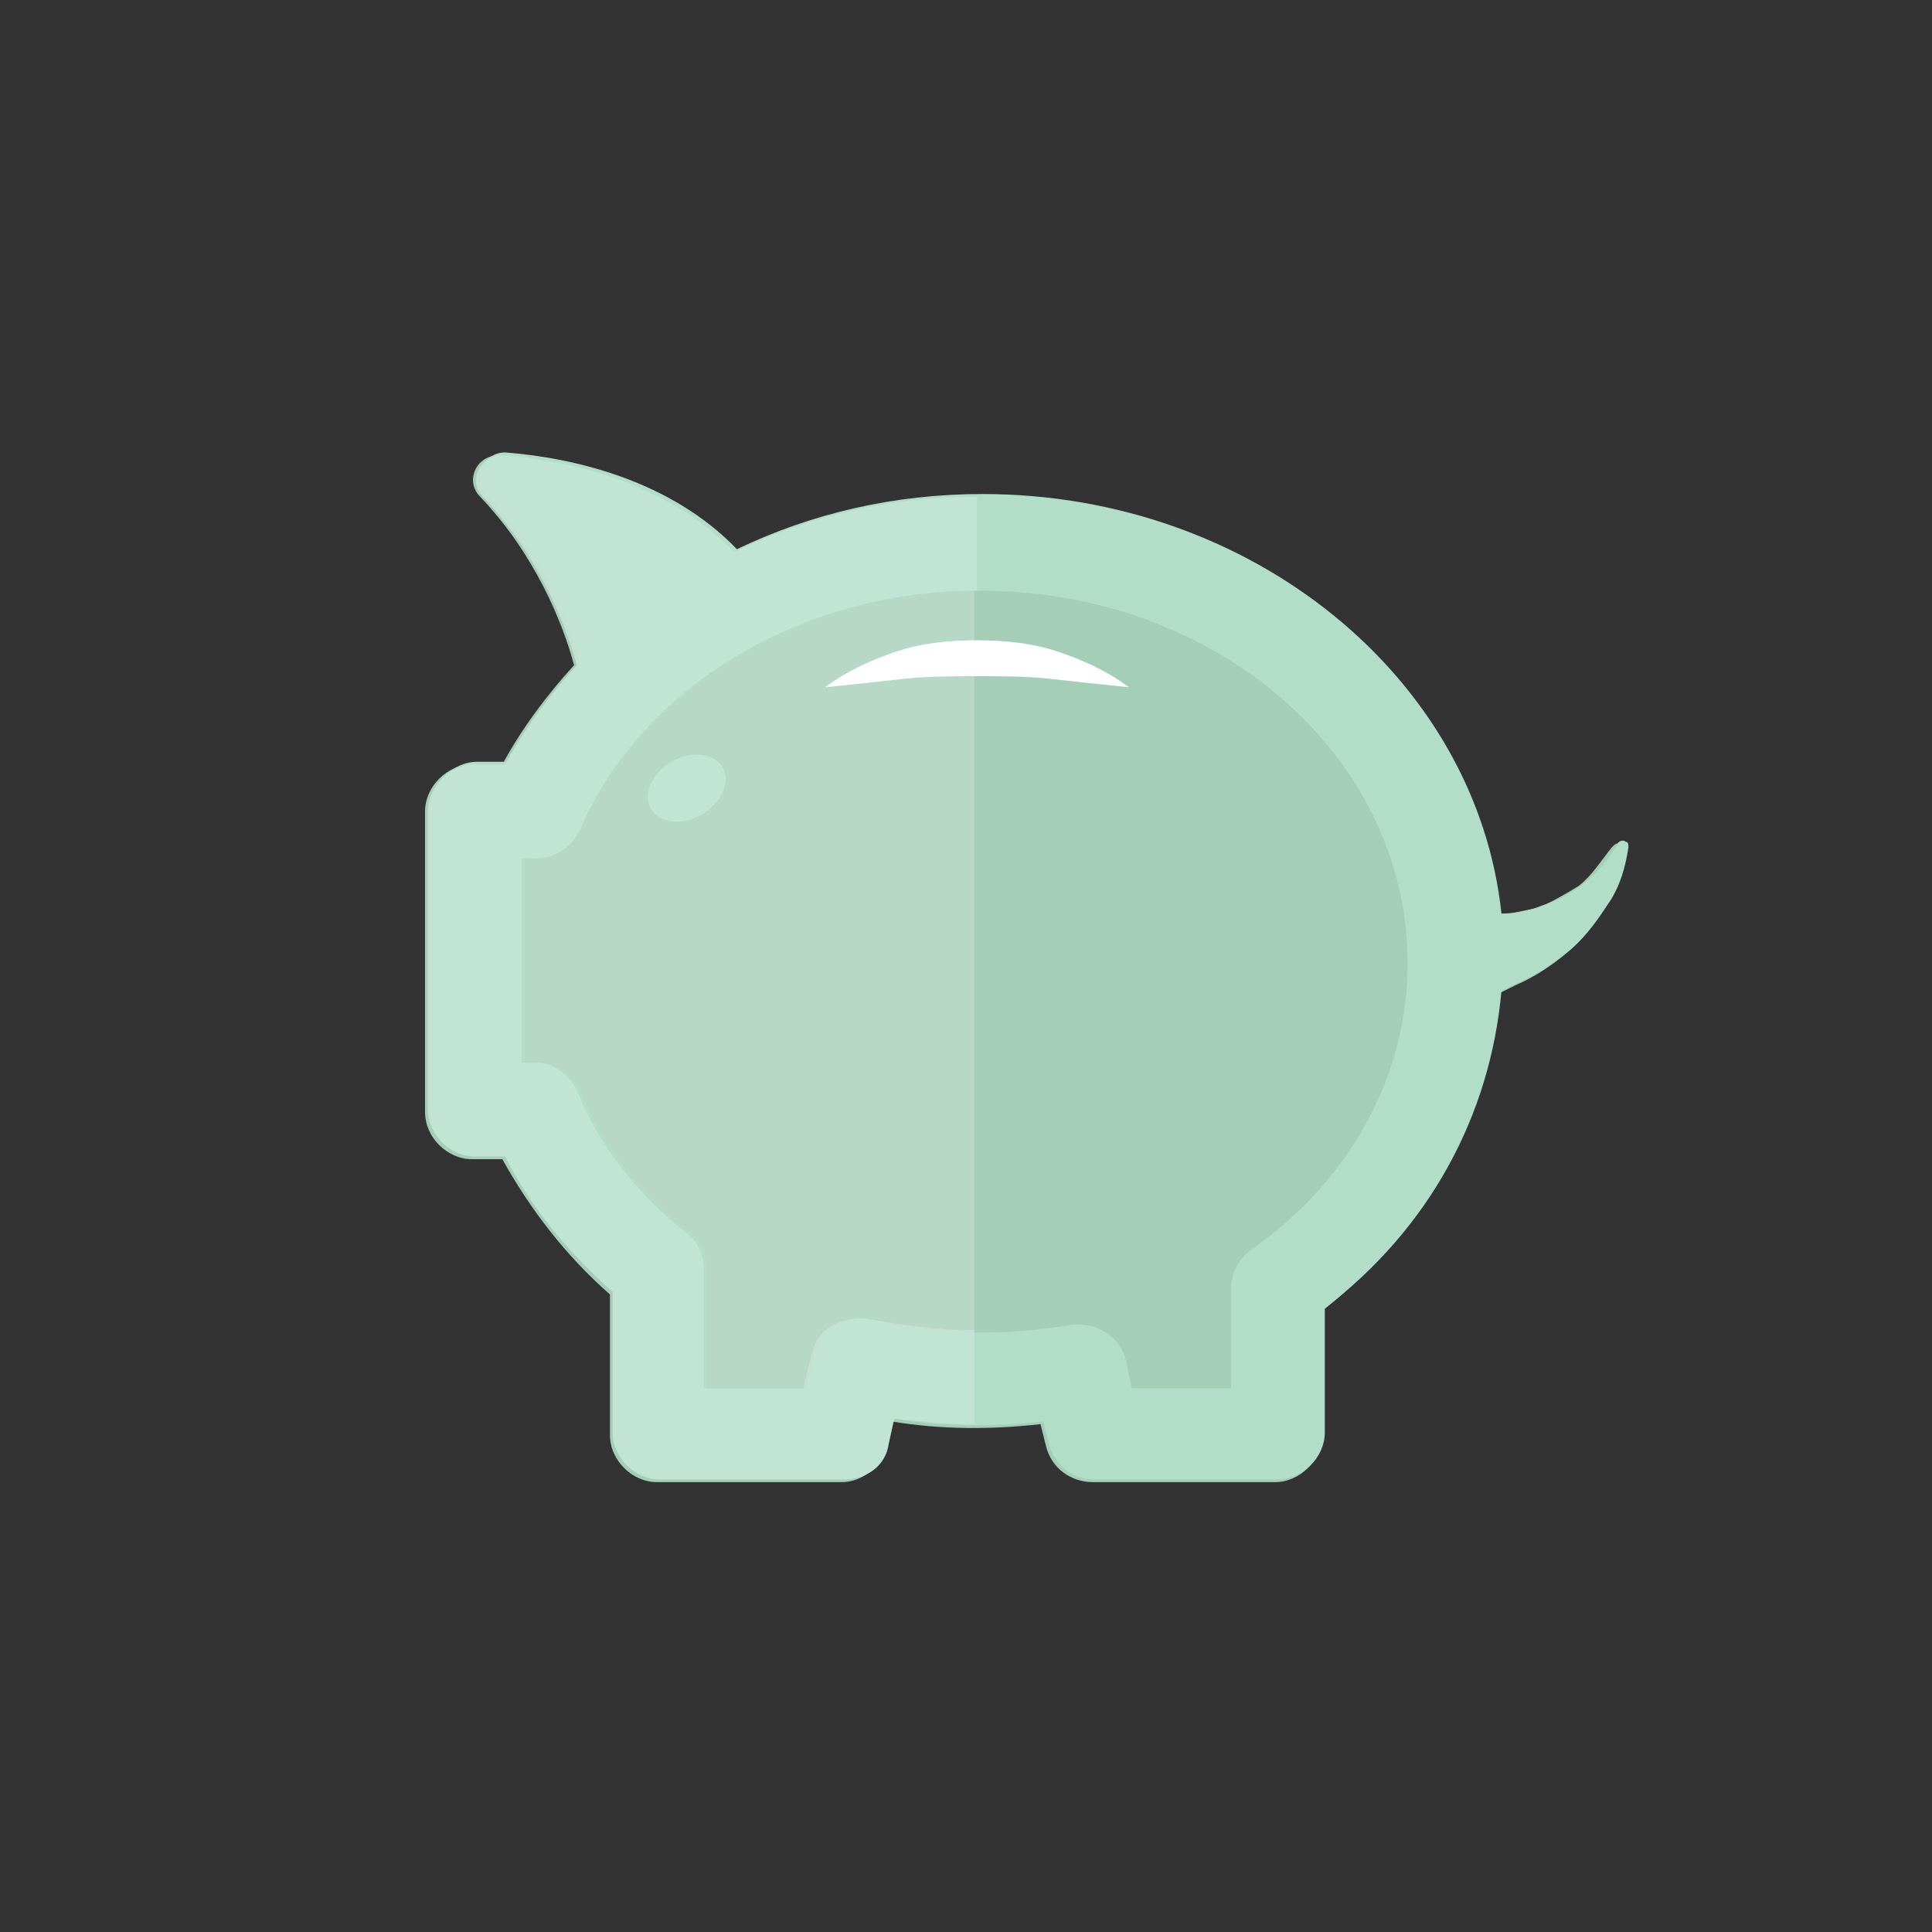 <?xml version="1.0" ?><svg id="Layer_1" style="enable-background:new 0 0 70 70;" version="1.1" viewBox="0 0 70 70" xml:space="preserve" xmlns="http://www.w3.org/2000/svg" xmlns:xlink="http://www.w3.org/1999/xlink"><rect x="0" y="0" width="70" height="70" fill="#333333" stroke="none"/><style type="text/css">
	.st0{fill:#A5CEB9;}
	.st1{opacity:0.3;}
	.st2{fill:#FFFFFF;}
	.st3{fill:#F2F6F7;}
	.st4{opacity:0.2;}
	.st5{fill:#B2DDC9;}
	.st6{fill:#EAAAA8;}
	.st7{fill:#D8E3EA;}
	.st8{fill:#E29898;}
	.st9{fill:#FCD786;}
	.st10{fill:#FFE98A;}
	.st11{fill:#99C6DD;}
	.st12{fill:#B0D6EC;}
	.st13{opacity:0.4;}
	.st14{opacity:0.25;}
	.st15{opacity:0.2;fill:#FFFFFF;}
	.st16{opacity:4.000000e-02;}
</style><g><g><g><path class="st0" d="M58.9,30.8c-0.1,0.7-0.3,1.4-0.7,2c-0.4,0.6-0.8,1.2-1.4,1.7c-0.6,0.5-1.2,0.9-1.9,1.2     c-0.2,0.1-0.4,0.2-0.6,0.3c-0.3,4.4-2.6,8.5-6.4,11.5v4.5c0,0.9-0.8,1.7-1.7,1.7h-6.6c-0.8,0-1.5-0.5-1.7-1.3l-0.2-0.8     c-1.8,0.2-3.6,0.2-5.4-0.1l-0.2,0.9c-0.2,0.8-0.9,1.3-1.6,1.3h-6.7c-0.9,0-1.7-0.8-1.7-1.7v-5.1c-1.6-1.4-2.9-3.1-3.9-4.9h-1.1     c-0.9,0-1.7-0.8-1.7-1.7V29.4c0-0.9,0.8-1.7,1.7-1.7h1.1c0.7-1.3,1.6-2.5,2.6-3.6c-0.4-1.5-1.4-4-3.4-6.1     c-0.6-0.6-0.1-1.6,0.8-1.5c2.4,0.2,5.9,1.1,8.3,3.5c2.7-1.3,5.8-2,8.9-2c9.8,0,17.9,6.7,18.8,15.2c0.5-0.1,1-0.2,1.5-0.3     c0.5-0.2,1-0.5,1.5-0.8c0.5-0.4,0.8-0.9,1.2-1.4l0,0c0.1-0.1,0.2-0.2,0.3-0.1C58.9,30.6,58.9,30.7,58.9,30.8z"/></g><g class="st4"><path class="st2" d="M35.3,17.9v33.7c-1,0-2-0.1-2.9-0.2l-0.2,0.9c-0.2,0.8-0.9,1.3-1.6,1.3h-6.7c-0.9,0-1.7-0.8-1.7-1.7v-5.1     c-1.6-1.4-2.9-3.1-3.9-4.9h-1.1c-0.9,0-1.7-0.8-1.7-1.7V29.4c0-0.9,0.8-1.7,1.7-1.7h1.1c0.7-1.3,1.6-2.5,2.6-3.6     c-0.4-1.5-1.4-4-3.4-6.1c-0.6-0.6-0.1-1.6,0.8-1.5c2.4,0.2,5.9,1.1,8.3,3.5C29.2,18.7,32.2,18,35.3,17.9z"/></g><g><path class="st5" d="M17.2,41.9h1.1c0.9,1.8,2.3,3.5,3.9,4.9v5.1c0,0.9,0.8,1.7,1.7,1.7h6.7c0.8,0,1.5-0.5,1.6-1.3l0.2-0.9     c1.8,0.3,3.6,0.3,5.4,0.1l0.2,0.8c0.2,0.8,0.9,1.3,1.6,1.3h6.7c0.9,0,1.7-0.8,1.7-1.7v-4.5c3.8-2.9,6-7,6.4-11.5     c0.2-0.1,0.4-0.2,0.6-0.3c0.7-0.3,1.3-0.7,1.9-1.2c0.6-0.5,1-1.1,1.4-1.7c0.4-0.6,0.6-1.3,0.7-2c0-0.1,0-0.2-0.1-0.2     c-0.1-0.1-0.3,0-0.3,0.1l0,0c-0.3,0.5-0.7,1-1.2,1.4c-0.5,0.4-0.9,0.6-1.5,0.8c-0.5,0.2-1,0.3-1.5,0.3c-0.9-8.5-9-15.2-18.8-15.2     c-3.2,0-6.2,0.7-8.9,2c-2.4-2.5-5.9-3.3-8.3-3.5c-0.8-0.1-1.4,0.9-0.8,1.5c2,2.1,3,4.6,3.4,6.1c-1,1.1-1.9,2.3-2.6,3.6h-1.1     c-0.9,0-1.7,0.8-1.7,1.7v10.8C15.5,41.1,16.3,41.9,17.2,41.9z M18.9,31.1h0.5c0.7,0,1.3-0.4,1.6-1c2.3-5.2,8.1-8.7,14.5-8.7     c8.6,0,15.5,6,15.5,13.5c0,4.1-2.1,7.9-5.7,10.4c-0.4,0.3-0.7,0.8-0.7,1.4v3.6h-3.6l-0.2-1c-0.2-0.9-1.1-1.4-2-1.3     c-2.3,0.4-4.9,0.4-7.2-0.2c-0.4-0.1-0.9,0-1.3,0.2c-0.4,0.2-0.7,0.6-0.8,1.1l-0.3,1.2h-3.6V46c0-0.5-0.2-1-0.6-1.3     c-1.8-1.4-3.2-3.2-4-5.2c-0.3-0.6-0.9-1-1.5-1h-0.5V31.1z"/><ellipse class="st5" cx="24.9" cy="28.5" rx="1.5" ry="1.1" transform="matrix(0.864 -0.504 0.504 0.864 -10.995 16.48)"/><path class="st2" d="M35.4,24.5c0.9,0,1.8,0,2.7,0.1c0.9,0.1,1.8,0.2,2.8,0.3c-0.8-0.6-1.7-1-2.6-1.3c-0.9-0.3-1.9-0.4-2.9-0.4     c-1,0-2,0.1-2.9,0.4c-0.9,0.3-1.8,0.7-2.6,1.3c1-0.1,1.9-0.2,2.8-0.3C33.6,24.5,34.5,24.5,35.4,24.5z"/></g><g class="st4"><path class="st2" d="M35.3,48.2c-1.3,0-2.6-0.2-3.8-0.4c-0.4-0.1-0.9,0-1.3,0.2c-0.4,0.2-0.7,0.6-0.8,1.1l-0.3,1.2h-3.6V46     c0-0.5-0.2-1-0.6-1.3c-1.8-1.4-3.2-3.2-4-5.2c-0.3-0.6-0.9-1-1.5-1h-0.5v-7.4h0.5c0.7,0,1.3-0.4,1.6-1c2.2-5.2,8-8.7,14.4-8.7     v-3.4c-3.1,0-6.1,0.7-8.8,2c-2.4-2.5-5.9-3.3-8.3-3.5c-0.8-0.1-1.4,0.9-0.8,1.5c2,2.1,3,4.6,3.4,6.1c-1,1.1-1.9,2.3-2.6,3.6h-1.1     c-0.9,0-1.7,0.8-1.7,1.7v10.8c0,0.9,0.8,1.7,1.7,1.7h1.1c0.9,1.8,2.3,3.5,3.9,4.9v5.1c0,0.9,0.8,1.7,1.7,1.7h6.7     c0.8,0,1.5-0.5,1.6-1.3l0.2-0.9c1,0.1,1.9,0.2,2.9,0.2V48.2z"/><ellipse class="st2" cx="24.9" cy="28.5" rx="1.5" ry="1.1" transform="matrix(0.864 -0.504 0.504 0.864 -10.995 16.48)"/><path class="st2" d="M35.3,23.2c-0.9,0-1.9,0.1-2.8,0.4c-0.9,0.3-1.8,0.7-2.6,1.3c1-0.1,1.9-0.2,2.8-0.3c0.9-0.1,1.7-0.1,2.6-0.1     V23.2z"/></g></g></g></svg>